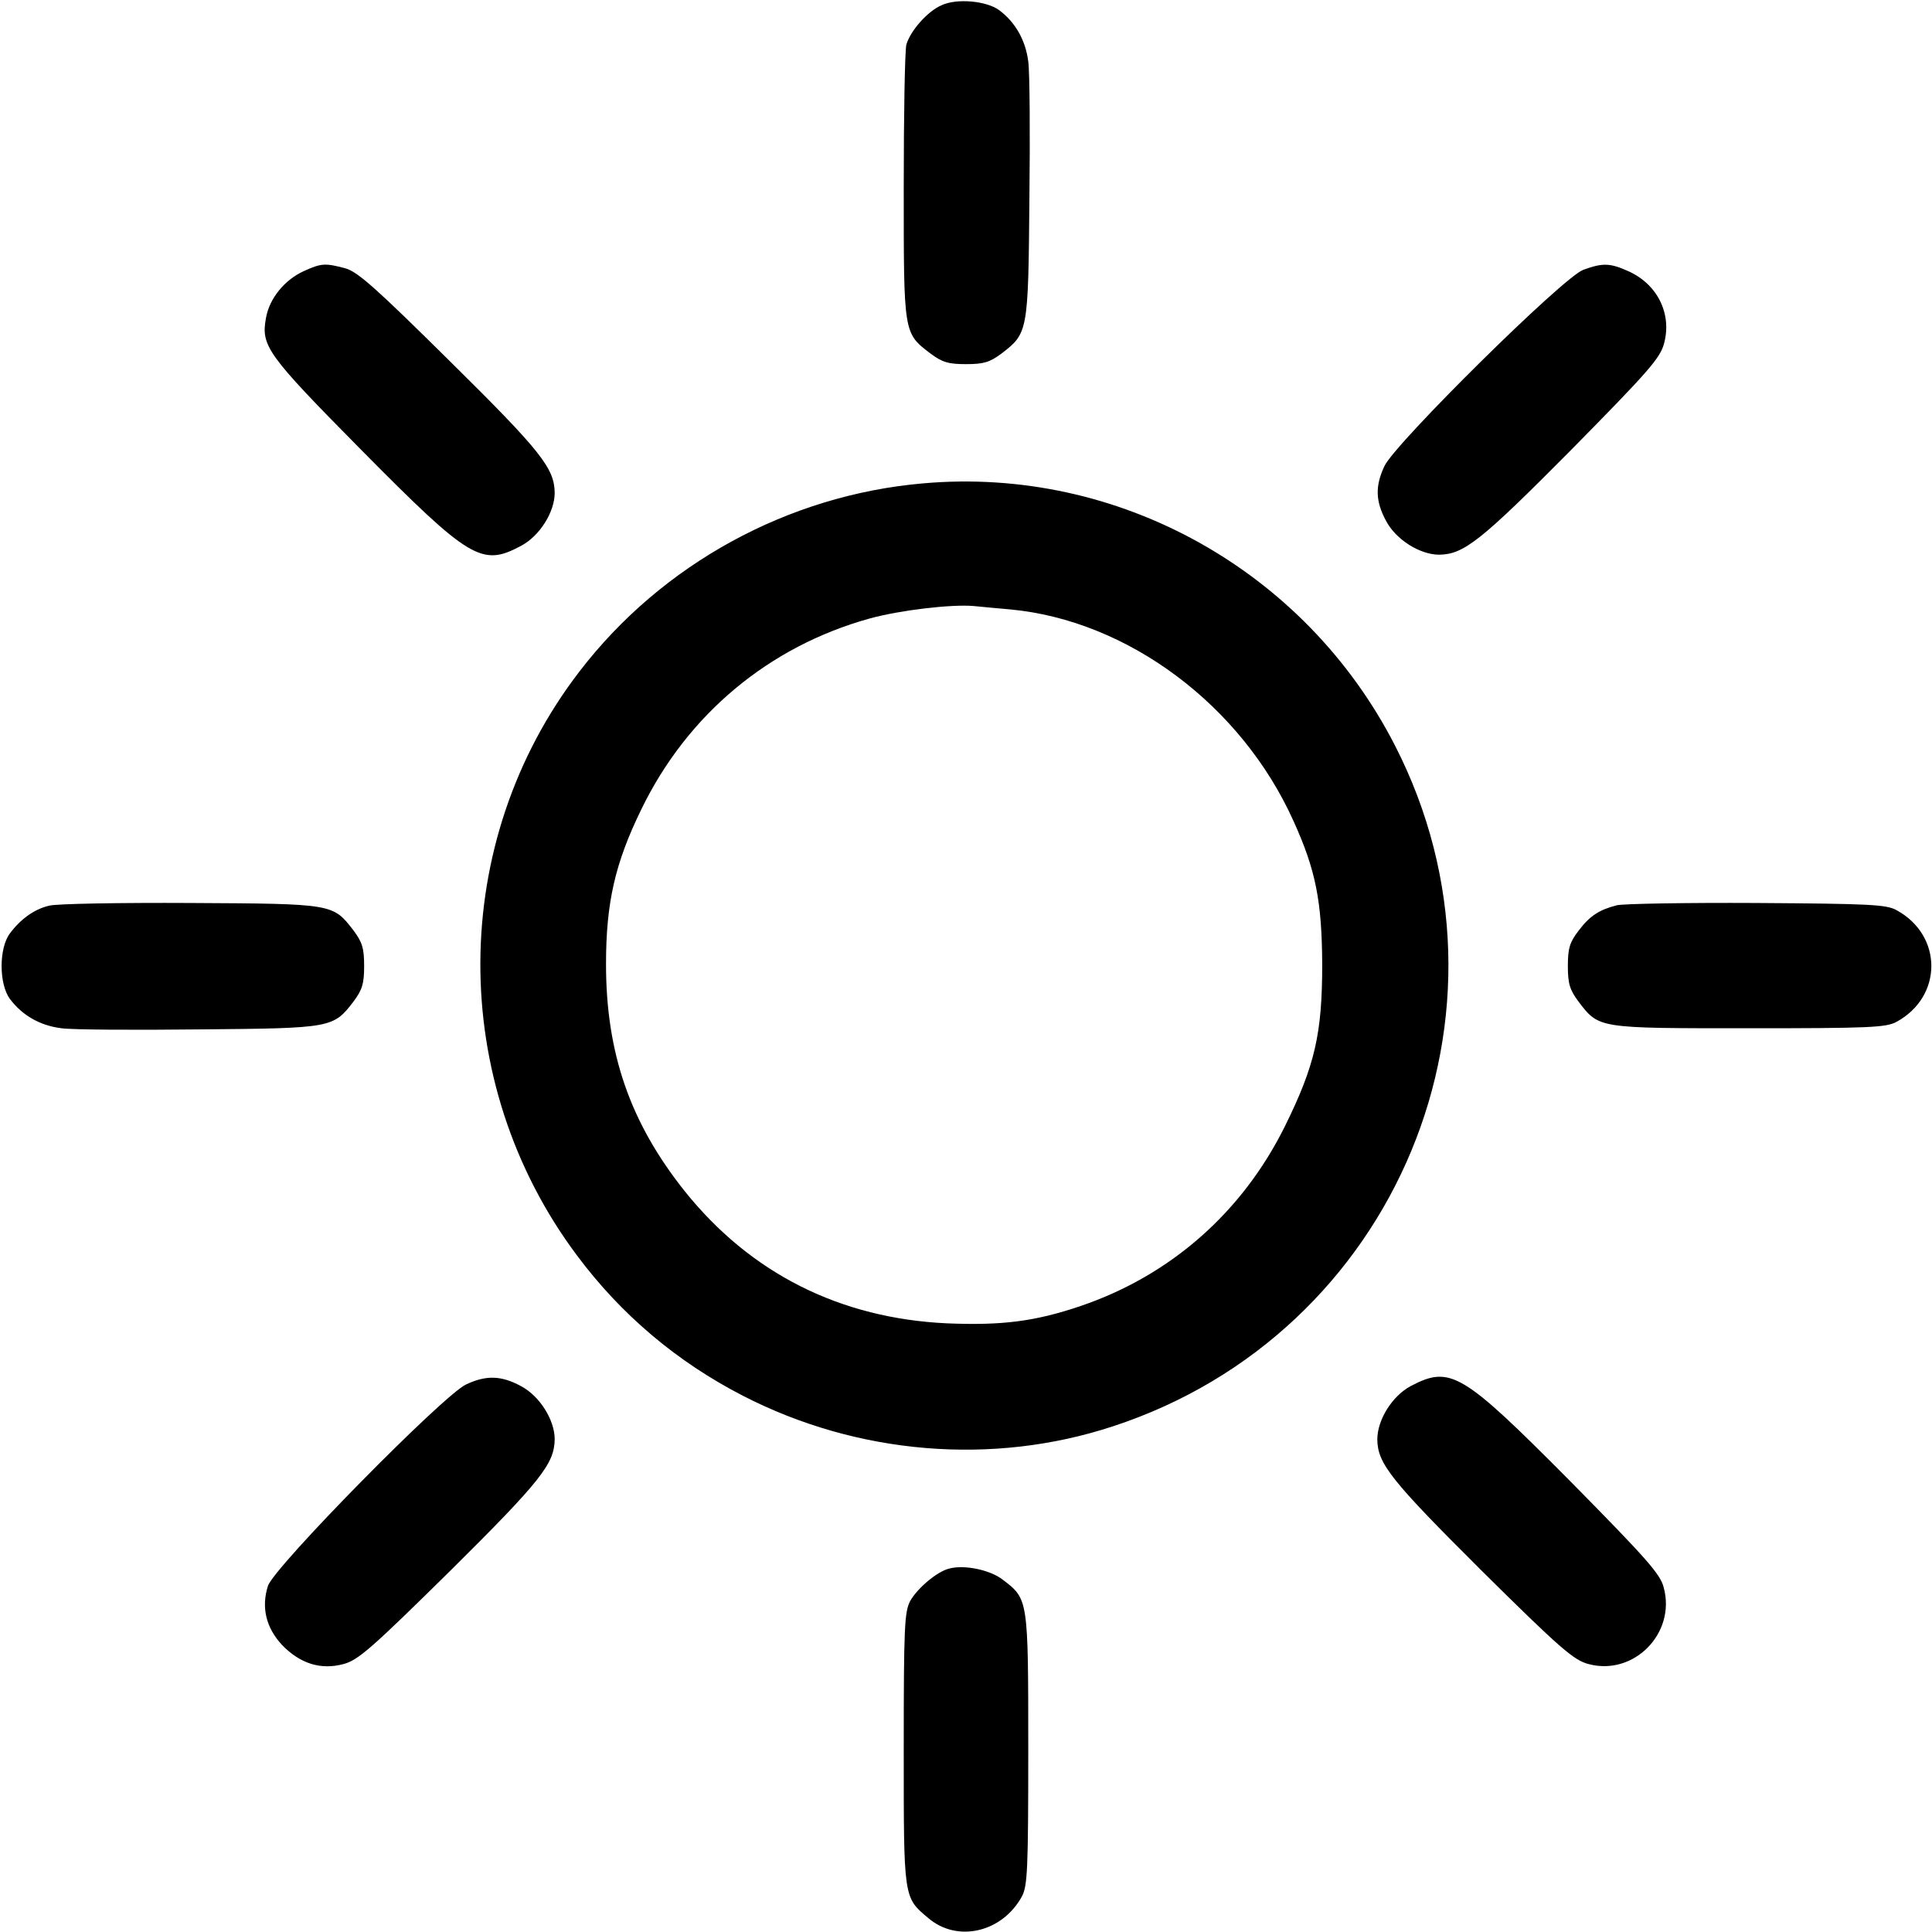 <svg version="1.0" xmlns="http://www.w3.org/2000/svg" width="682.667" height="682.667" viewBox="0 0 512 512" class="sun-icon"><path d="M249.5 1.4c-3.7 1.6-8.2 6.7-9.3 10.4-.4 1.5-.7 18.4-.7 37.7 0 39.1-.1 38.7 7.1 44.2 3.1 2.3 4.7 2.8 9.4 2.8s6.3-.5 9.4-2.8c7-5.4 7.1-5.6 7.4-40.7.2-17.3.1-33.8-.3-36.7-.7-5.6-3.4-10.4-7.7-13.6-3.4-2.5-11.3-3.2-15.3-1.3zM80.4 71.9c-5 2.3-9 7.2-9.9 12.3-1.4 7.5.2 9.7 25.4 35.2 28.6 28.9 31.8 30.8 42.1 25.3 5-2.6 9-9 9-14.1-.1-6.5-3.5-10.9-27.6-34.7C99.8 76.5 94.8 72 91.5 71.1c-5.3-1.4-6.3-1.4-11.1.8zM419.6 71.5c-5.2 1.8-49.9 46-52.7 52-2.5 5.3-2.4 9.3.4 14.5 2.6 5 9 9 14.1 9 6.5-.1 10.9-3.5 34.8-27.6C436.8 98.5 440 94.9 441 91c2.1-7.8-1.7-15.6-9.4-19.1-4.9-2.2-6.8-2.3-12-.4zM244.6 128.1c-35.8 3.1-69.2 21.4-91 49.8-34.8 45.2-35.1 108.8-.7 154.8 11.7 15.7 26.5 28.2 44 37.2 30.3 15.6 66.1 18.6 98 8.1 75.3-24.6 110.8-110.1 74.8-180.4-23.8-46.5-73.4-74.1-125.1-69.5zm23.1 33.4c31.2 2.9 61.3 25.4 75.1 56.1 5.9 13 7.5 21.2 7.6 37.9 0 18.4-1.9 26.8-9.9 43-11.3 22.8-30.3 39.5-54.1 47.6-12.1 4.1-20.8 5.2-35.4 4.6-28.3-1.3-52.1-13.2-69.6-35.1-14.4-18.1-20.8-36.5-20.8-60.1 0-16.3 2.4-26.8 9.4-41.1 12.2-25.1 33.8-43.1 60.5-50.5 8-2.2 21.6-3.8 27.5-3.3 1.9.2 6.3.6 9.7.9zM13.1 240c-4 .9-7.7 3.6-10.5 7.4-2.9 3.9-2.9 13.3 0 17.3 3.3 4.4 8 7.1 13.7 7.8 2.9.4 19.4.5 36.7.3 35.1-.3 35.3-.4 40.7-7.4 2.3-3.1 2.8-4.7 2.8-9.4s-.5-6.3-2.8-9.4c-5.5-7.1-5.2-7.1-43.2-7.3-18.7-.1-35.5.2-37.4.7zM428.5 239.9c-4.7 1.2-7.2 2.8-10.2 6.8-2.3 3-2.8 4.6-2.8 9.3 0 4.7.5 6.3 2.8 9.4 5.5 7.2 5 7.1 45.2 7.1 32.1 0 36.3-.2 39.1-1.7 12.3-6.7 12.3-22.9 0-29.6-2.7-1.5-7.1-1.7-37.1-1.9-18.7-.1-35.3.2-37 .6zM123.5 366.9c-6 2.8-50.9 48.4-52.5 53.4-1.8 5.7-.5 11.1 3.8 15.7 4.8 4.9 10.2 6.6 16.2 5 3.9-1 7.5-4.2 28.4-24.8 24.1-23.9 27.5-28.3 27.6-34.8 0-5.1-4-11.5-9-14.1-5.2-2.8-9.2-2.9-14.5-.4zM373.9 367.3c-4.9 2.6-8.9 8.9-8.9 14.2.1 6.4 3.6 10.8 27.6 34.7 20.9 20.7 24.5 23.8 28.4 24.8 12 3.2 23.2-8.2 19.9-20.3-.9-3.6-4.6-7.7-24.7-28.1-28.7-28.9-31.8-30.8-42.3-25.3zM251.5 415.7c-3.2.8-8.4 5.2-10.3 8.6-1.5 2.9-1.7 6.8-1.7 39.2 0 39.7-.1 39.3 6.5 44.8 7.7 6.6 19.6 3.8 24.8-5.7 1.5-2.8 1.7-7 1.7-39.1 0-40 0-39.7-6.8-44.9-3.4-2.6-10.2-4-14.2-2.9z"/></svg>